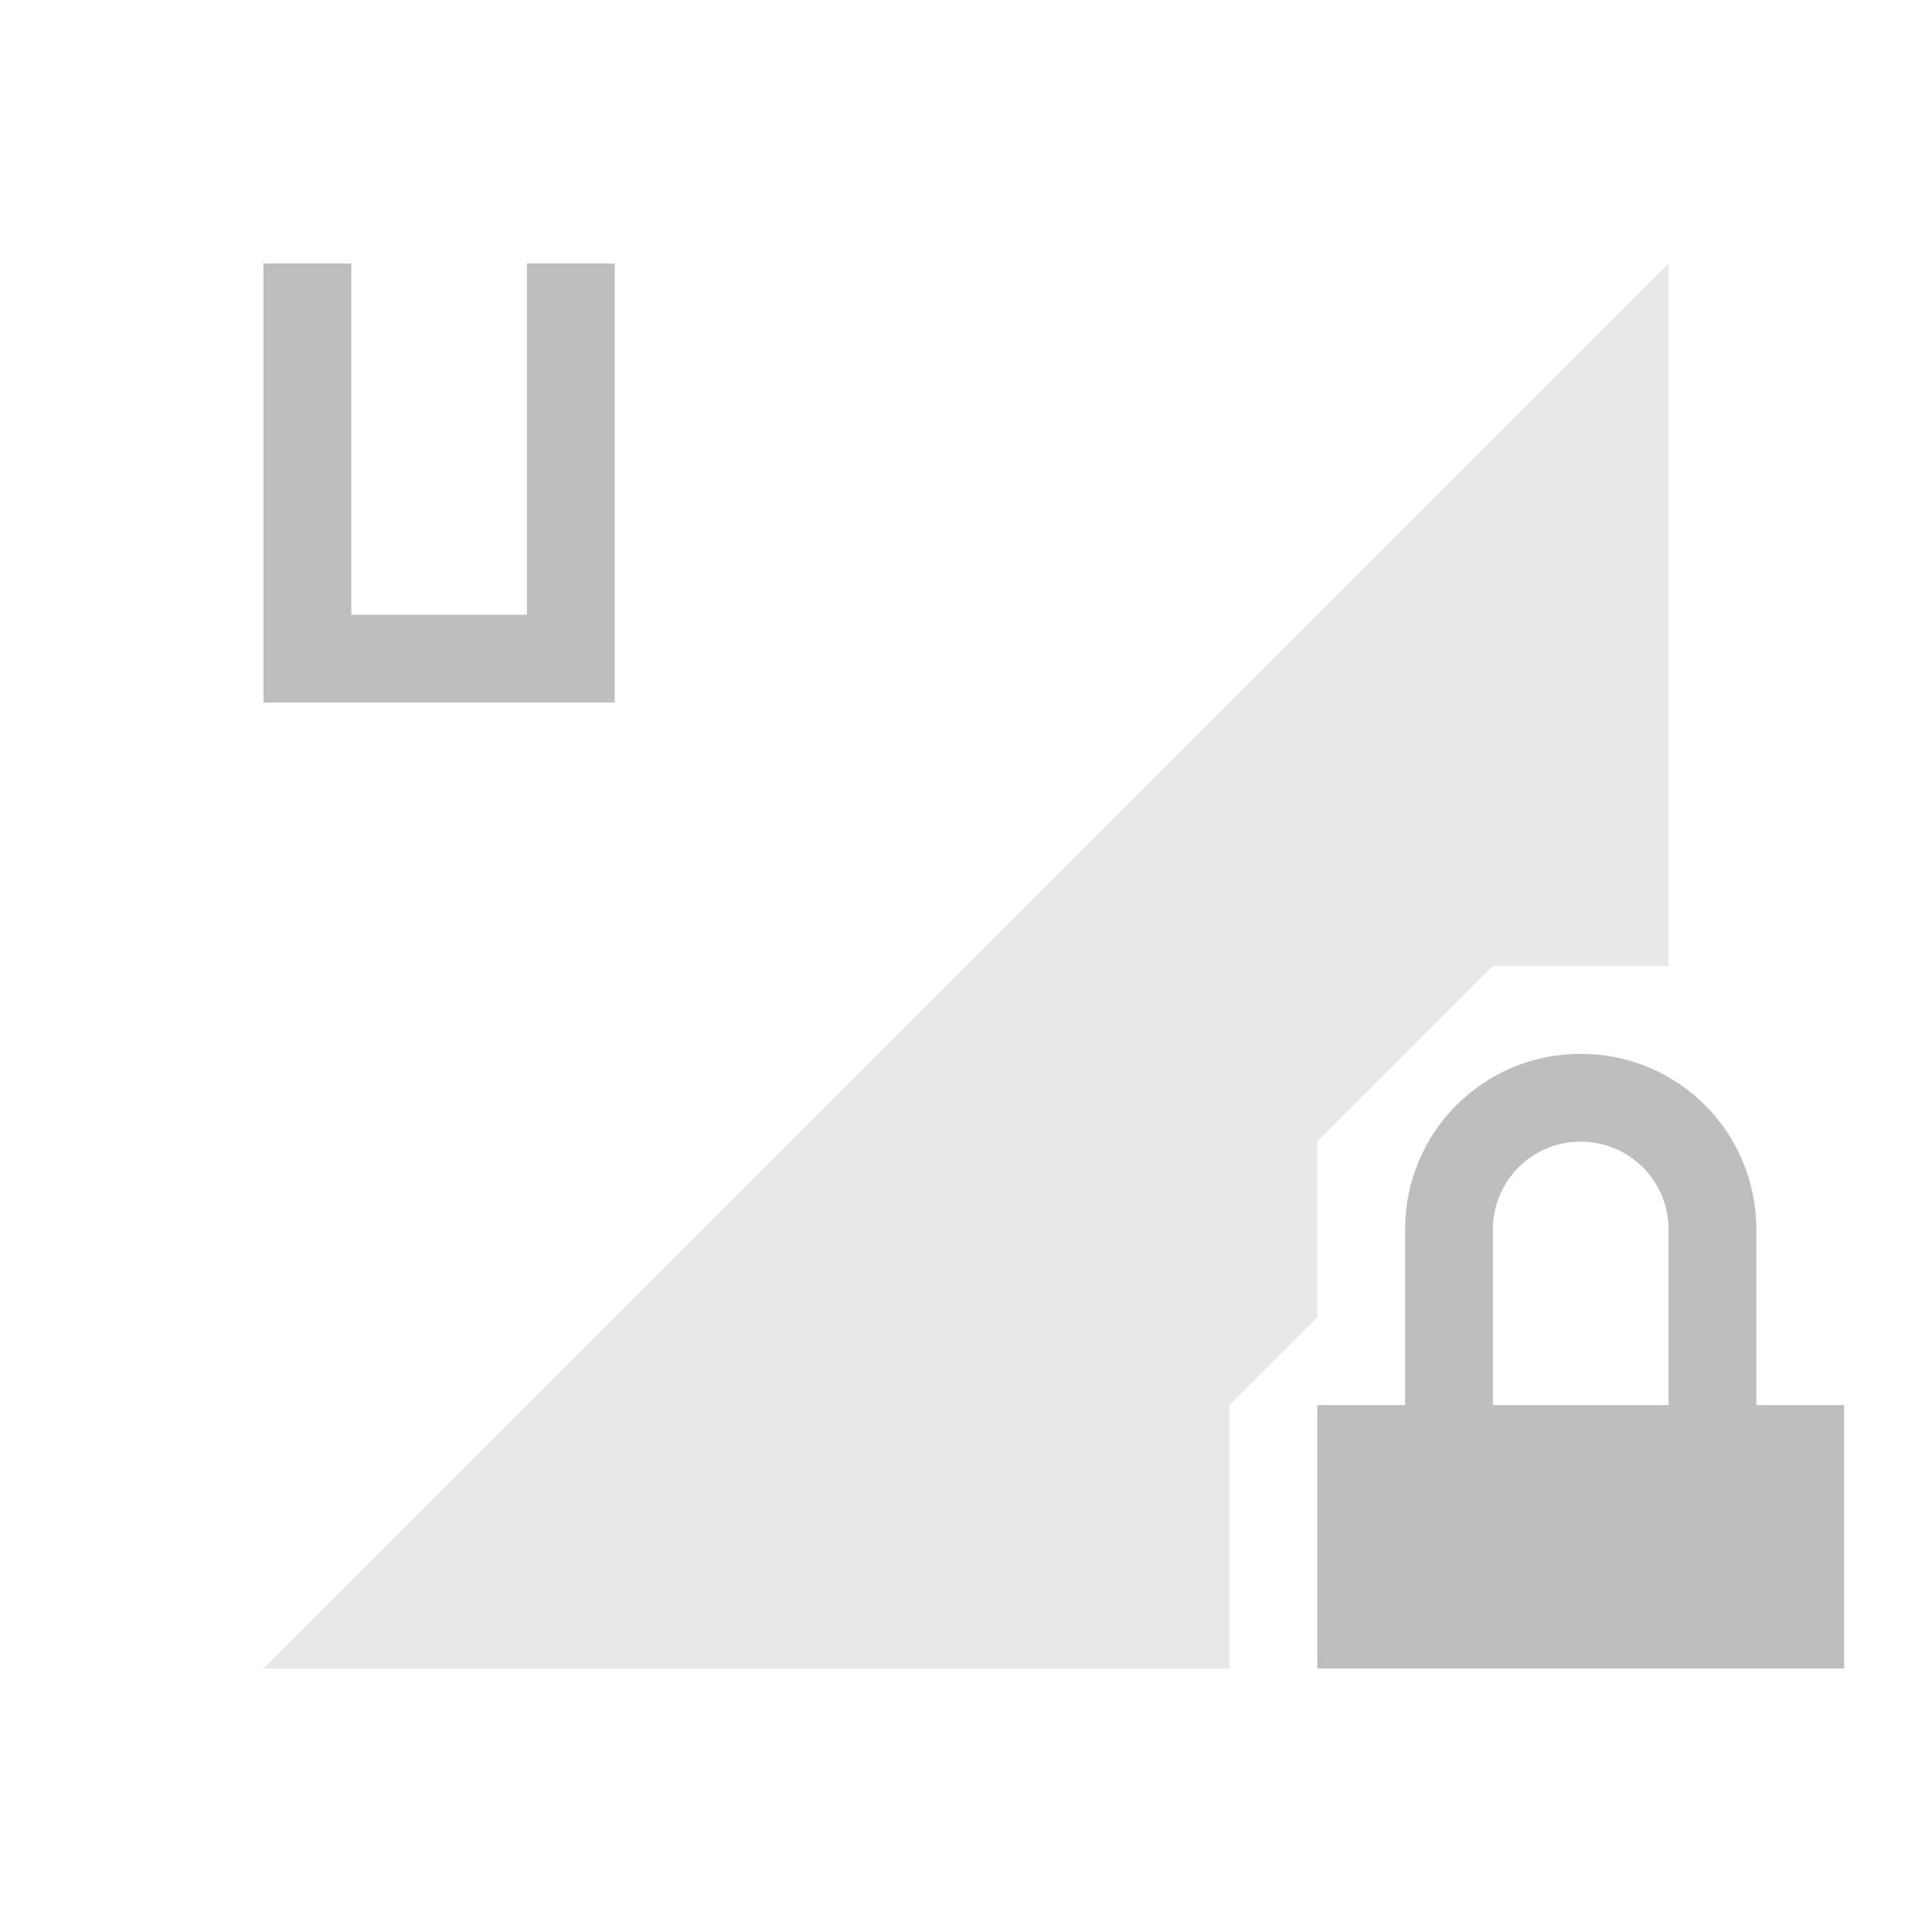 <svg xmlns="http://www.w3.org/2000/svg" id="svg4153" width="22" height="22" version="1.1">
<defs id="defs4157">
<style id="current-color-scheme" type="text/css">
.ColorScheme-Contrast{color:#bebebe}
</style>
</defs>
<g id="network-mobile-0-umts-locked" transform="translate(-88 176)">
<path id="rect5282" fill="none" d="M88-176h22v22H88z" opacity=".55"/>
<path id="path5284" fill="currentColor" fill-rule="evenodd" d="m107-173-16 16h11v-3l1-1v-2l2-2h2z" class="ColorScheme-Contrast" opacity=".35"/>
<path id="path5286" fill="currentColor" d="M106-164c-1.108 0-2 .892-2 2v2h-1v3h6v-3h-1v-2c0-1.108-.892-2-2-2m0 1c.554 0 1 .446 1 1v2h-2v-2c0-.554.446-1 1-1" class="ColorScheme-Contrast"/>
<path id="path5365" fill="currentColor" d="M91-173v5h4v-5h-1v4h-2v-4z" class="ColorScheme-Contrast"/>
</g>
</svg>

